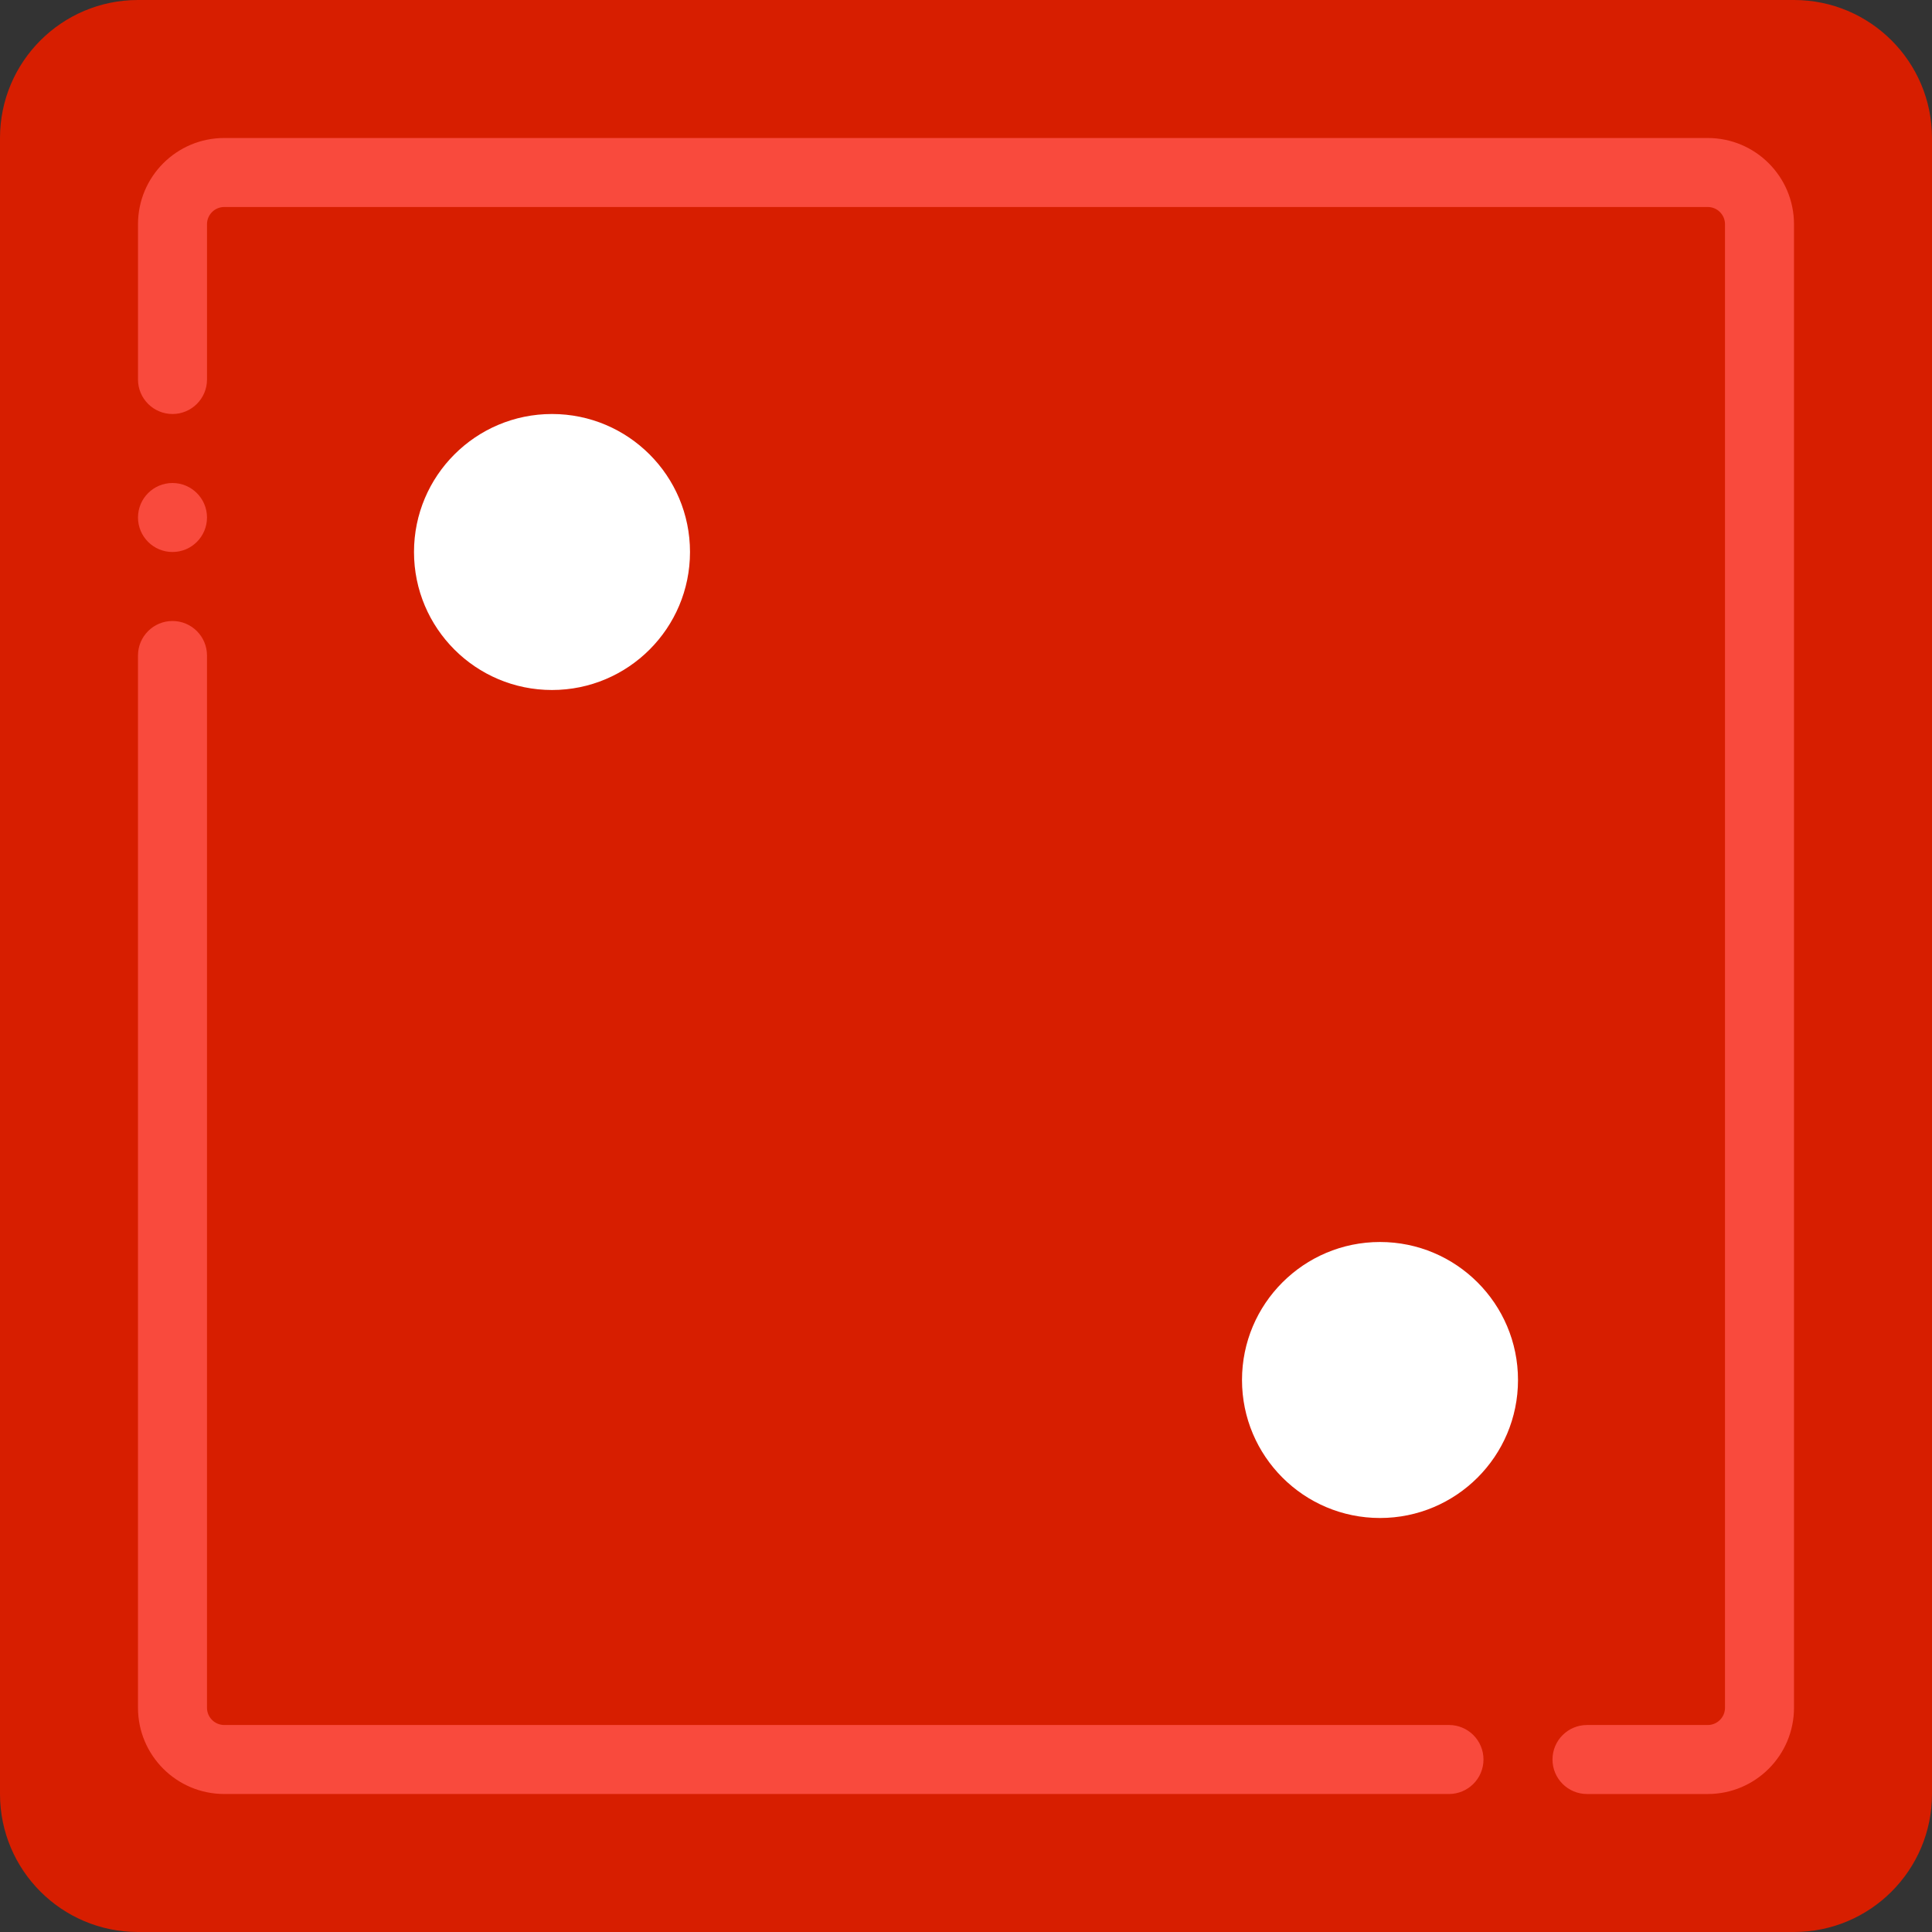 <?xml version="1.0" encoding="iso-8859-1"?>
<!-- Uploaded to: SVG Repo, www.svgrepo.com, Generator: SVG Repo Mixer Tools -->
<svg height="800px" width="800px" version="1.1" id="Layer_1" xmlns="http://www.w3.org/2000/svg" xmlns:xlink="http://www.w3.org/1999/xlink" 
	 viewBox="0 0 512 512" xml:space="preserve">
<rect x="0" y="0" width="512" height="512" fill="#333333" stroke="none"/>
<g>
	<path style="fill:#D71E00;" d="M475.429,512H36.571C16.375,512,0,495.625,0,475.429V36.571C0,16.375,16.375,0,36.571,0h438.857
		C495.625,0,512,16.375,512,36.571v438.857C512,495.625,495.625,512,475.429,512"/>
	<g>
		<path style="fill:#F94A3D;" d="M59.426,457.143c-2.521,0-4.571-2.051-4.571-4.571V173.714c0-5.049-4.093-9.143-9.143-9.143
			s-9.143,4.093-9.143,9.143v278.857c0,12.62,10.237,22.857,22.857,22.857h324.571c5.049,0,9.143-4.093,9.143-9.143
			s-4.093-9.143-9.143-9.143H59.426z"/>
		<path style="fill:#F94A3D;" d="M54.857,59.43c0-2.526,2.047-4.571,4.571-4.571h393.143c2.525,0,4.571,2.046,4.571,4.571v393.143
			c0,2.521-2.051,4.571-4.571,4.571h-32c-5.049,0-9.143,4.093-9.143,9.143c0,5.049,4.093,9.143,9.143,9.143h32
			c12.62,0,22.857-10.237,22.857-22.857V59.43c0-12.627-10.235-22.857-22.857-22.857H59.429c-12.622,0-22.857,10.23-22.857,22.857
			v41.143c0,5.049,4.093,9.143,9.143,9.143s9.143-4.093,9.143-9.143V59.43z"/>
		<path style="fill:#F94A3D;" d="M54.857,137.143c0-5.047-4.096-9.143-9.143-9.143s-9.143,4.096-9.143,9.143
			s4.096,9.143,9.143,9.143S54.857,142.19,54.857,137.143"/>
	</g>
	<g>
		<path style="fill:#FFFFFF;" d="M182.857,146.286c0-20.197-16.375-36.571-36.571-36.571s-36.571,16.375-36.571,36.571
			s16.375,36.571,36.571,36.571S182.857,166.482,182.857,146.286"/>
		<path style="fill:#FFFFFF;" d="M402.286,365.714c0-20.197-16.375-36.571-36.571-36.571s-36.571,16.375-36.571,36.571
			s16.375,36.571,36.571,36.571S402.286,385.911,402.286,365.714"/>
	</g>
</g>
</svg>
